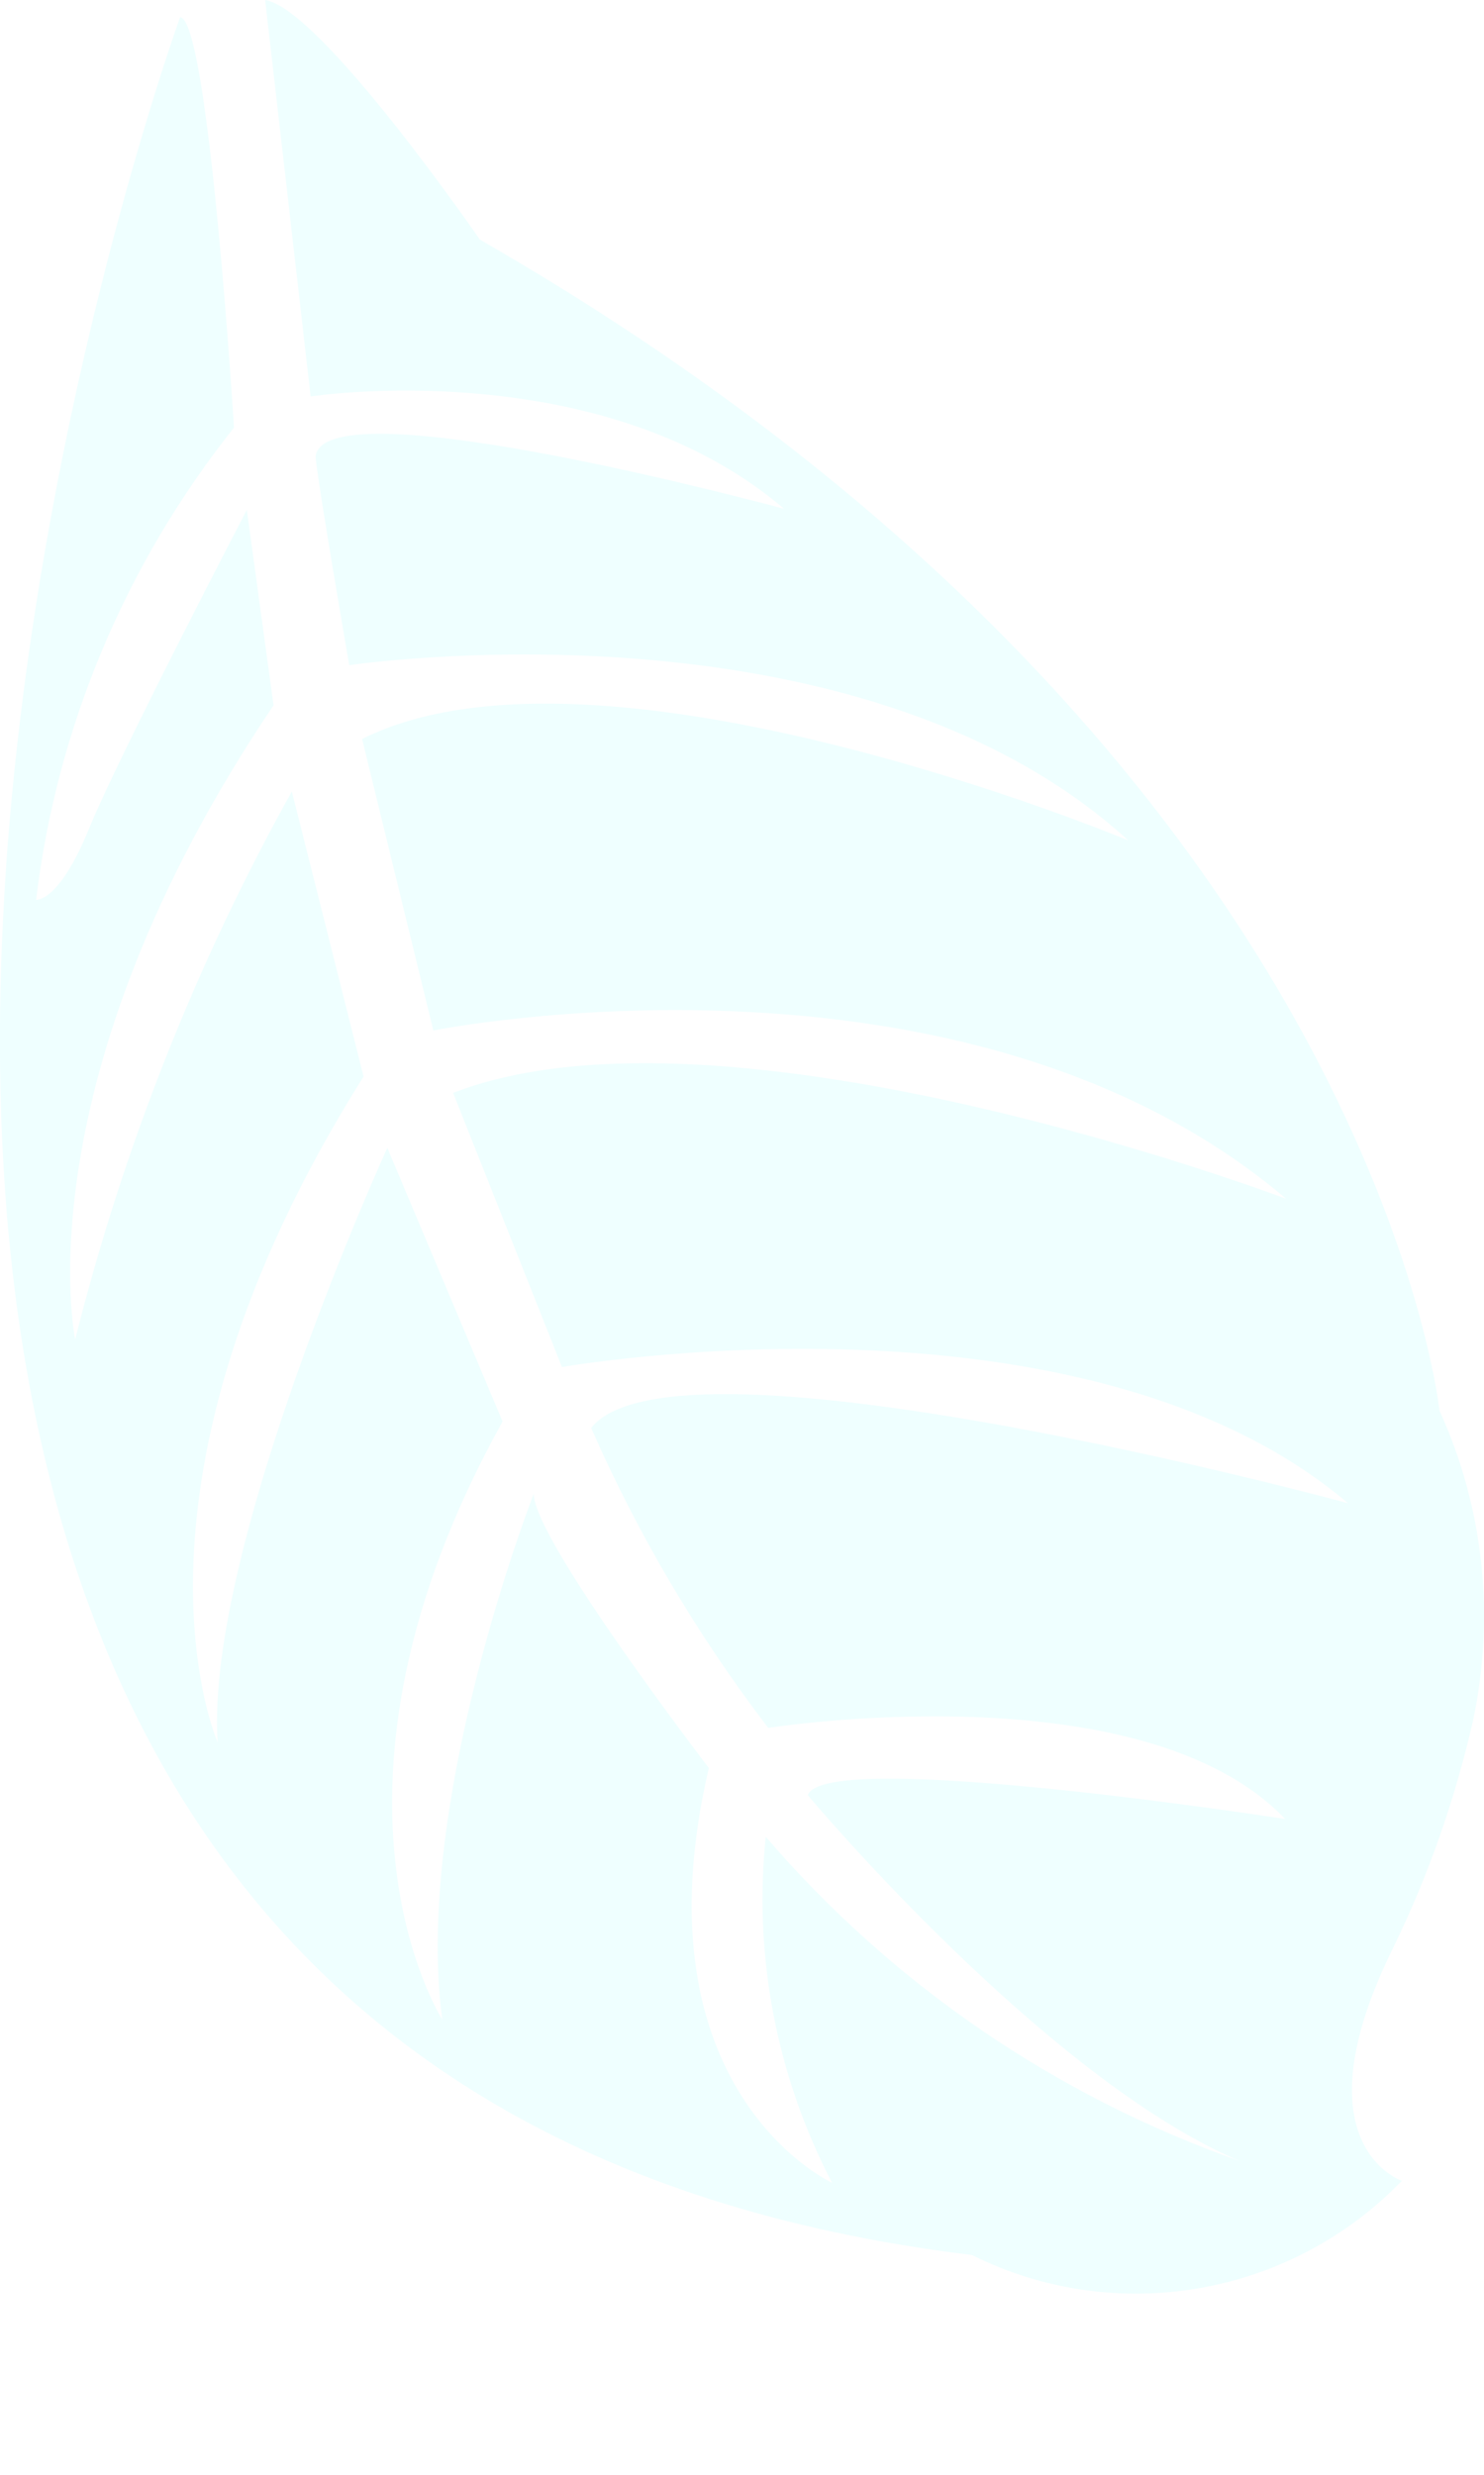 <svg width="3" height="5" viewBox="0 0 3 5" fill="none" xmlns="http://www.w3.org/2000/svg">
<path opacity="0.1" d="M0.364 0.035C0.364 0.035 -1.14 4.179 1.965 4.556C2.107 4.627 2.268 4.65 2.424 4.623C2.58 4.596 2.724 4.52 2.834 4.406C2.834 4.406 2.618 4.334 2.818 3.932C2.888 3.788 2.941 3.636 2.977 3.48C3.023 3.268 3 3.047 2.91 2.85C2.91 2.85 2.772 1.519 0.97 0.484C0.97 0.484 0.649 0.018 0.536 0L0.628 0.801C0.628 0.801 1.214 0.711 1.585 1.028C1.585 1.028 0.662 0.777 0.638 0.921C0.638 0.951 0.706 1.344 0.706 1.344C0.706 1.344 1.725 1.191 2.281 1.698C2.281 1.698 1.214 1.252 0.732 1.493L0.876 2.082C0.876 2.082 1.945 1.866 2.6 2.422C2.6 2.422 1.47 1.994 0.916 2.208L1.136 2.762C1.136 2.762 2.183 2.577 2.725 3.037C2.725 3.037 1.367 2.668 1.195 2.885C1.29 3.101 1.41 3.304 1.553 3.491C1.553 3.491 2.308 3.371 2.598 3.675C2.598 3.675 1.666 3.53 1.633 3.627C1.633 3.627 2.111 4.198 2.506 4.366C2.134 4.235 1.804 4.009 1.548 3.711C1.523 3.952 1.57 4.195 1.682 4.41C1.682 4.41 1.28 4.226 1.433 3.572C1.433 3.572 1.079 3.111 1.079 3.018C1.079 3.018 0.835 3.642 0.894 4.08C0.894 4.08 0.599 3.622 1.016 2.872L0.783 2.319C0.783 2.319 0.414 3.127 0.44 3.52C0.44 3.52 0.211 3.007 0.735 2.175L0.59 1.599C0.396 1.947 0.249 2.32 0.152 2.706C0.152 2.706 0.041 2.184 0.553 1.425L0.499 1.03C0.499 1.03 0.241 1.525 0.18 1.674C0.119 1.824 0.073 1.818 0.073 1.818C0.115 1.469 0.254 1.139 0.473 0.864C0.473 0.864 0.422 0.037 0.364 0.035Z" fill="#63FFFF"/>
</svg>
